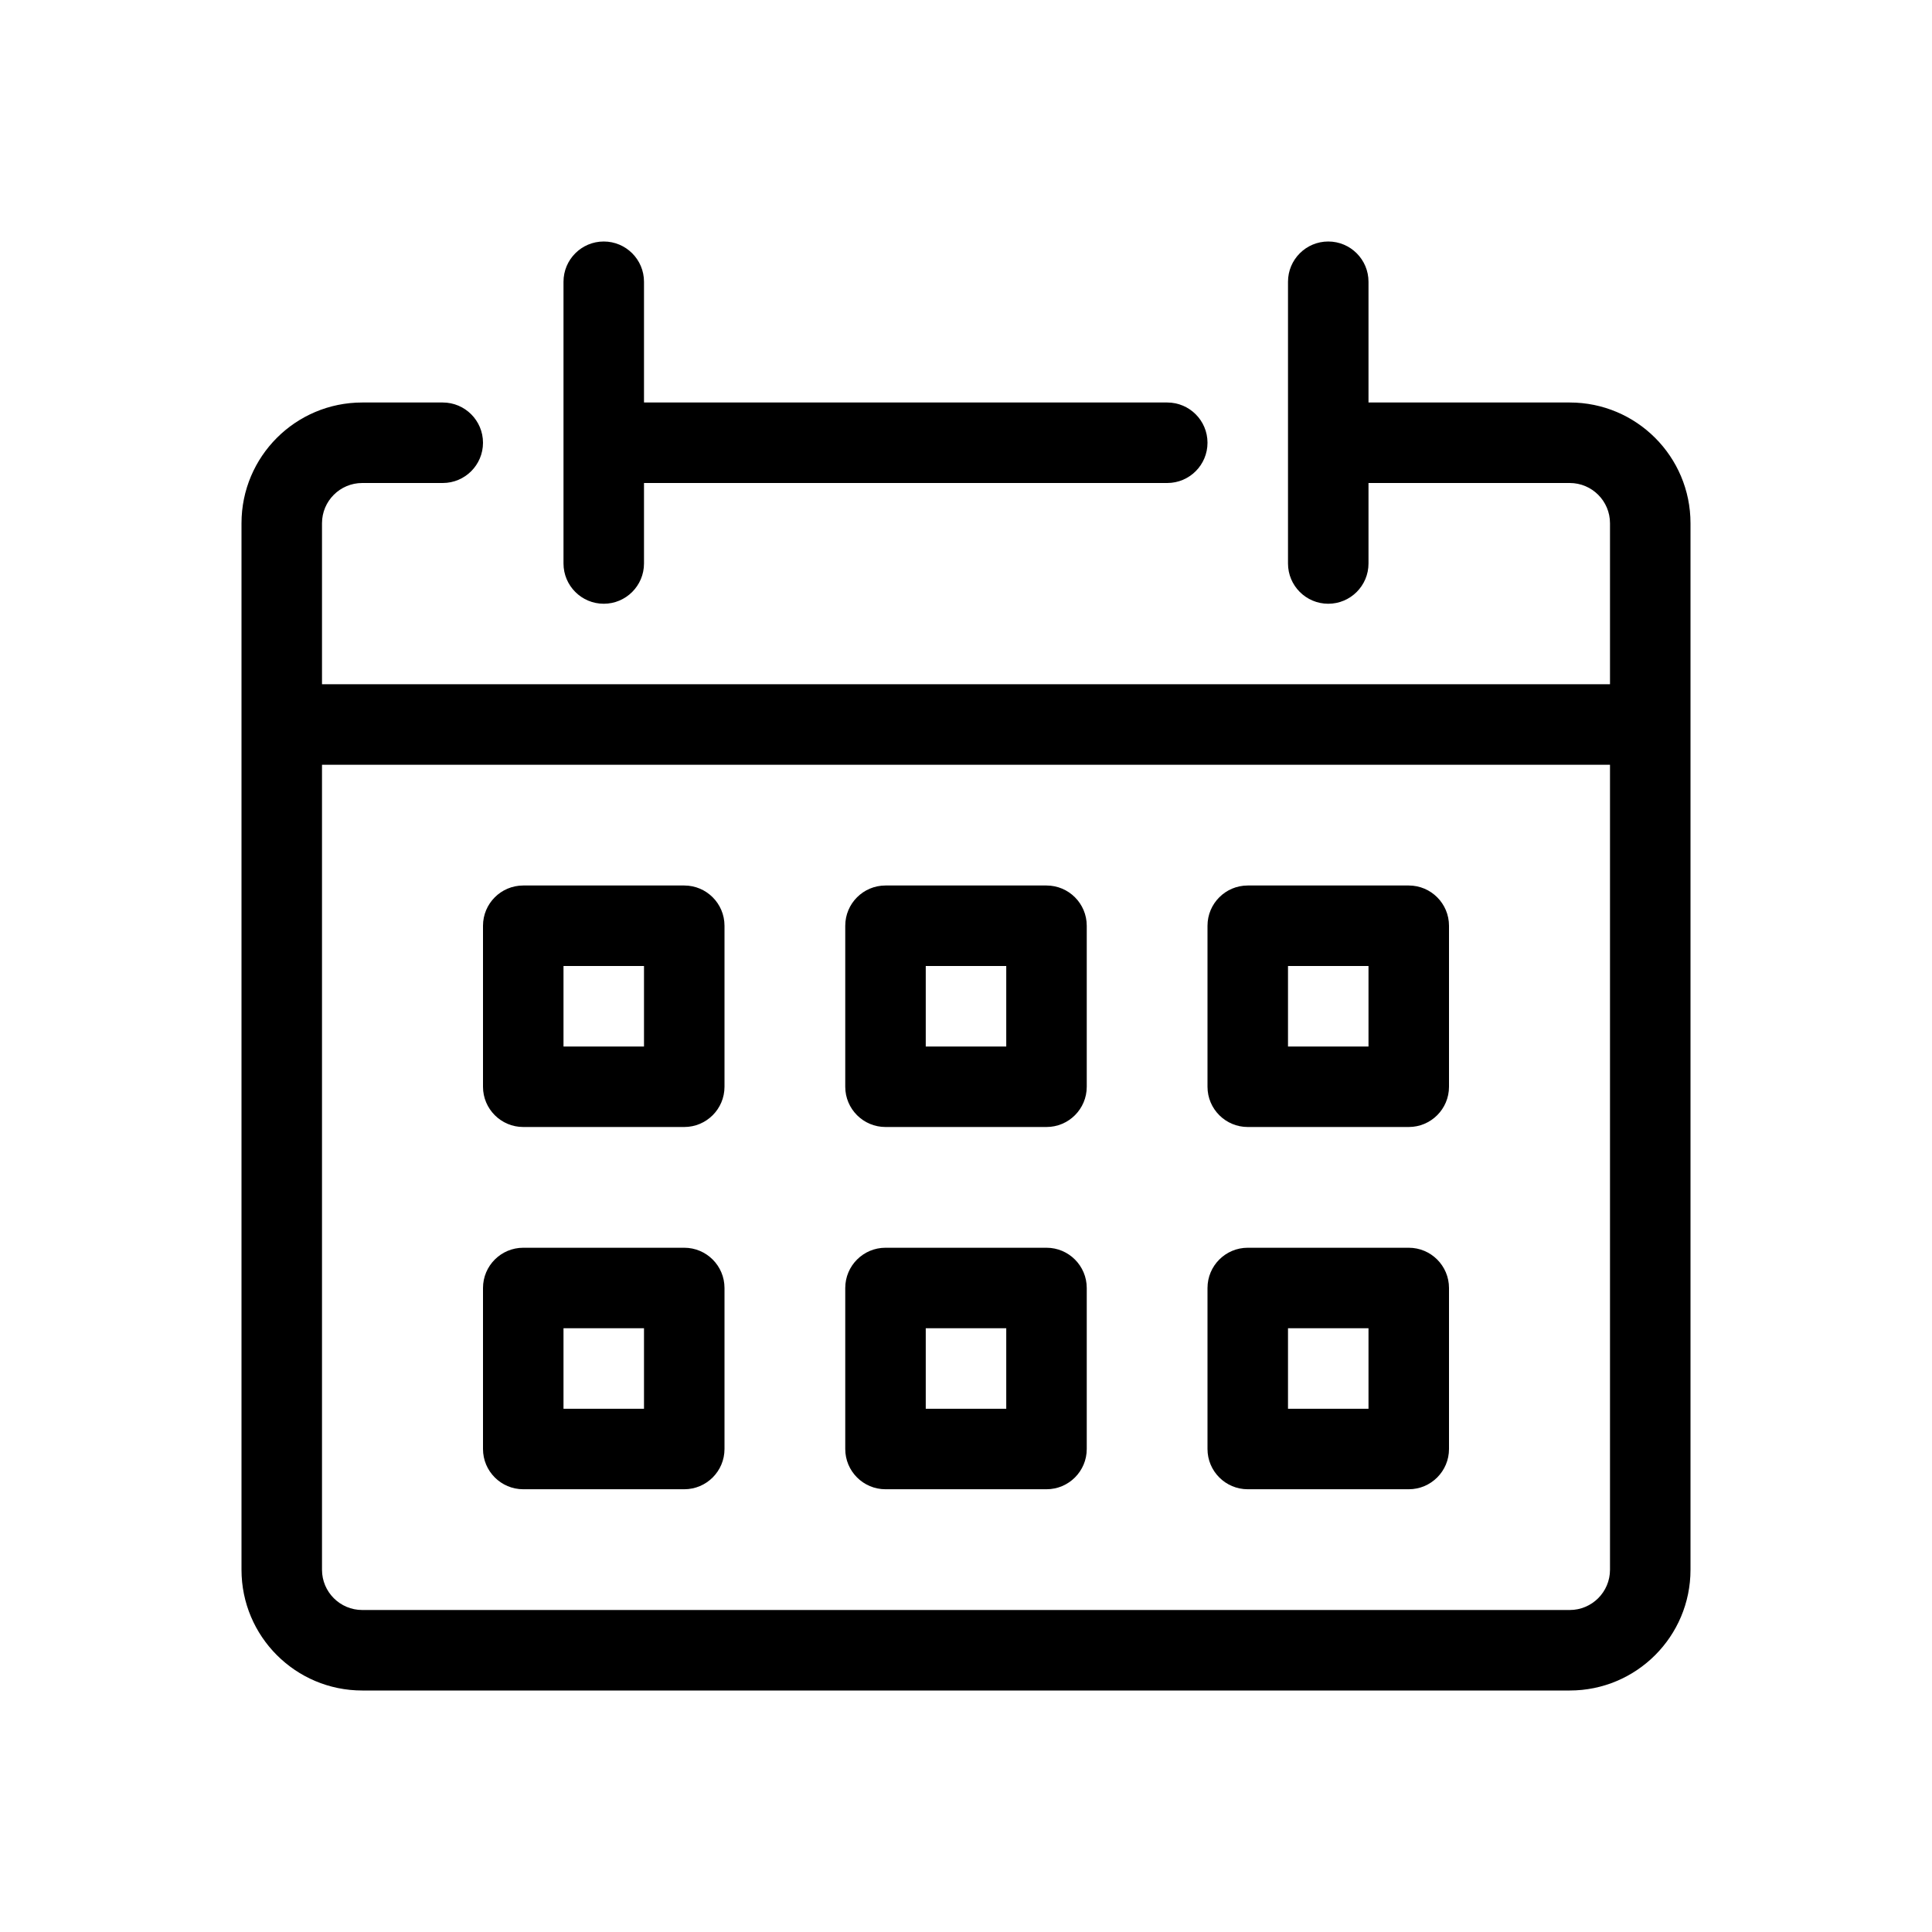 <svg width="48" height="48" viewBox="0 0 48 48" fill="none" xmlns="http://www.w3.org/2000/svg">
<path d="M15 6C15.552 6 16 6.448 16 7V10H29C29.552 10 30 10.448 30 11C30 11.552 29.552 12 29 12H16V14C16 14.552 15.552 15 15 15C14.448 15 14 14.552 14 14V7C14 6.448 14.448 6 15 6Z" fill="black"/>
<path fill-rule="evenodd" clip-rule="evenodd" d="M12 23C12 22.448 12.448 22 13 22H17C17.552 22 18 22.448 18 23V27C18 27.552 17.552 28 17 28H13C12.448 28 12 27.552 12 27V23ZM14 24V26H16V24H14Z" fill="black"/>
<path fill-rule="evenodd" clip-rule="evenodd" d="M13 31C12.448 31 12 31.448 12 32V36C12 36.552 12.448 37 13 37H17C17.552 37 18 36.552 18 36V32C18 31.448 17.552 31 17 31H13ZM14 35V33H16V35H14Z" fill="black"/>
<path fill-rule="evenodd" clip-rule="evenodd" d="M21 23C21 22.448 21.448 22 22 22H26C26.552 22 27 22.448 27 23V27C27 27.552 26.552 28 26 28H22C21.448 28 21 27.552 21 27V23ZM23 24V26H25V24H23Z" fill="black"/>
<path fill-rule="evenodd" clip-rule="evenodd" d="M22 31C21.448 31 21 31.448 21 32V36C21 36.552 21.448 37 22 37H26C26.552 37 27 36.552 27 36V32C27 31.448 26.552 31 26 31H22ZM23 35V33H25V35H23Z" fill="black"/>
<path fill-rule="evenodd" clip-rule="evenodd" d="M30 23C30 22.448 30.448 22 31 22H35C35.552 22 36 22.448 36 23V27C36 27.552 35.552 28 35 28H31C30.448 28 30 27.552 30 27V23ZM32 24V26H34V24H32Z" fill="black"/>
<path fill-rule="evenodd" clip-rule="evenodd" d="M31 31C30.448 31 30 31.448 30 32V36C30 36.552 30.448 37 31 37H35C35.552 37 36 36.552 36 36V32C36 31.448 35.552 31 35 31H31ZM32 35V33H34V35H32Z" fill="black"/>
<path fill-rule="evenodd" clip-rule="evenodd" d="M8 13C8 12.448 8.448 12 9 12H11C11.552 12 12 11.552 12 11C12 10.448 11.552 10 11 10H9C7.343 10 6 11.343 6 13V39C6 40.657 7.343 42 9 42H39C40.657 42 42 40.657 42 39V13C42 11.343 40.657 10 39 10H34V7C34 6.448 33.552 6 33 6C32.448 6 32 6.448 32 7V14C32 14.552 32.448 15 33 15C33.552 15 34 14.552 34 14V12H39C39.552 12 40 12.448 40 13V17H8V13ZM8 19V39C8 39.552 8.448 40 9 40H39C39.552 40 40 39.552 40 39V19H8Z" fill="black"/>
</svg>
